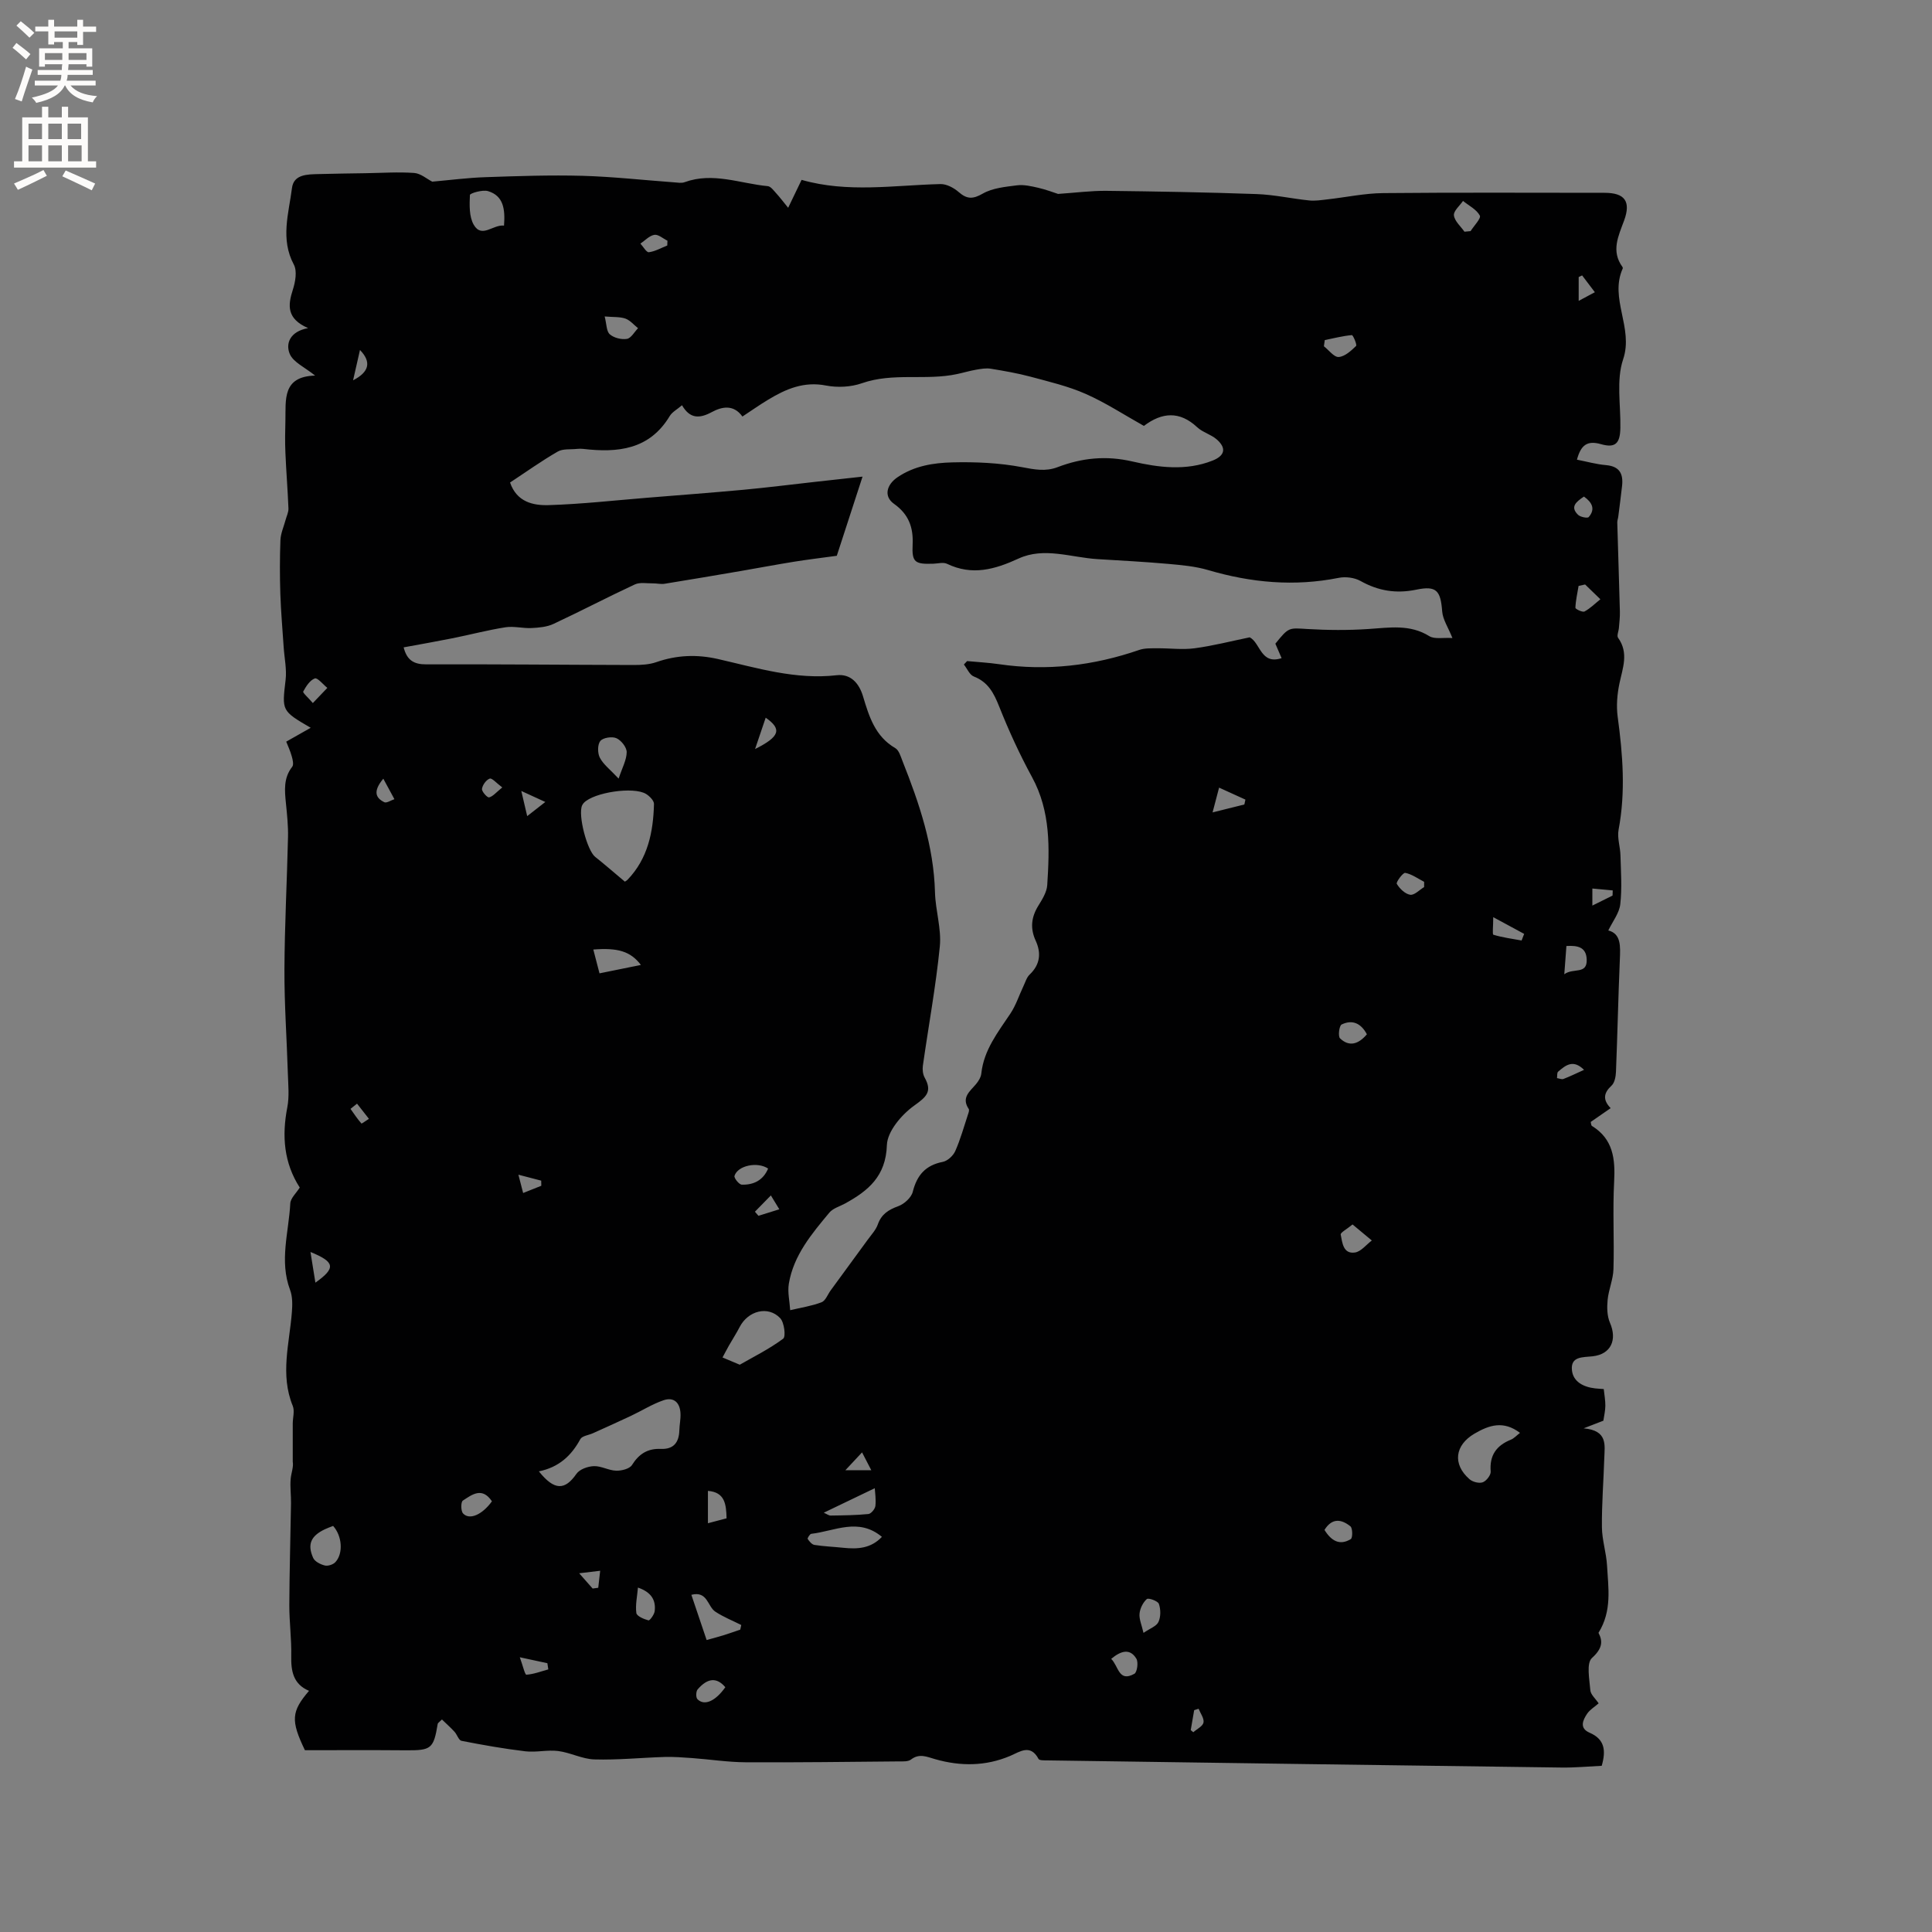 <svg enable-background="new 0 0 400 400" viewBox="0 0 400 400" xmlns="http://www.w3.org/2000/svg"><rect x="0" y="0" width="400" height="400" fill="#808080" stroke="none"/><path d="m59.26 153.55c1.77-1 3.21-1.81 5.07-2.87-6.07-3.53-5.95-3.52-5.2-9.91.26-2.22-.25-4.53-.4-6.79-.24-3.68-.57-7.36-.69-11.04-.12-3.71-.12-7.43.02-11.13.06-1.39.69-2.76 1.06-4.14.21-.8.63-1.61.6-2.4-.15-3.85-.47-7.69-.63-11.54-.1-2.22-.06-4.45 0-6.68.1-4.28-.68-9.1 6.15-9.29-2.14-1.73-4.55-2.77-5.26-4.51-.87-2.1.02-4.62 3.81-5.32-4.46-1.94-4.21-4.69-3.17-7.92.53-1.63.93-3.88.22-5.22-2.84-5.31-1.05-10.62-.39-15.86.36-2.86 3.2-2.83 5.52-2.89 3.24-.09 6.48-.13 9.72-.18 3.36-.05 6.73-.29 10.06-.05 1.36.1 2.65 1.25 3.74 1.8 3.64-.32 7.35-.81 11.07-.93 6.67-.23 13.36-.46 20.03-.28 6.33.18 12.64.89 18.96 1.35.73.05 1.54.21 2.19-.03 5.86-2.14 11.5.28 17.22.82.62.06 1.21.89 1.72 1.45.75.81 1.41 1.7 2.5 3.03 1.06-2.2 1.85-3.86 2.78-5.78 9.57 2.74 19.17 1.1 28.75.87 1.26-.03 2.76.77 3.76 1.64 1.72 1.5 2.94 1.52 5.01.33 2.03-1.16 4.67-1.4 7.08-1.71 1.43-.18 2.96.18 4.4.51 1.62.37 3.19.98 4.1 1.27 3.67-.25 6.83-.67 9.98-.64 10.38.12 20.77.3 31.14.67 3.64.13 7.25.95 10.88 1.32 1.23.13 2.5-.08 3.75-.22 3.87-.43 7.73-1.27 11.59-1.3 15.27-.15 30.54-.06 45.81-.06 4.18 0 5.5 1.77 4.04 5.75-1.18 3.21-2.74 6.31-.33 9.61.06.08.08.23.05.31-2.81 6.22 2.29 12.27.08 18.81-1.45 4.31-.48 9.45-.57 14.21-.06 3.16-1.01 4.21-4.01 3.35-2.9-.83-4.17.22-4.98 3.21 2.02.39 4.01.96 6.03 1.13 2.83.25 3.59 1.83 3.31 4.32-.24 2.11-.51 4.21-.78 6.31-.05.42-.22.84-.21 1.25.17 6.15.38 12.29.54 18.44.03 1.12-.11 2.24-.2 3.36-.05.7-.48 1.64-.18 2.06 2.25 3.13.97 6.23.29 9.45-.47 2.23-.67 4.64-.37 6.89 1.06 7.81 1.67 15.57.19 23.41-.32 1.69.35 3.54.39 5.32.09 3.37.34 6.78-.04 10.11-.21 1.83-1.57 3.54-2.48 5.42 2.66.67 2.51 3.28 2.39 6.05-.33 7.73-.49 15.47-.8 23.2-.04.99-.27 2.28-.92 2.88-1.64 1.51-1.86 2.93-.18 4.66-1.5 1.04-2.78 1.93-4.13 2.86.08.28.07.71.25.82 4.4 2.71 4.85 6.82 4.6 11.52-.32 6.03.04 12.09-.14 18.13-.06 2.13-1 4.23-1.21 6.37-.15 1.56-.12 3.33.48 4.72 1.54 3.55.23 6.54-3.61 6.96-2.07.22-4.53 0-4.26 2.84.23 2.44 2.41 3.53 4.81 3.8.51.06 1.03.08 1.78.14.13 1.22.34 2.34.33 3.47-.01 1.02-.26 2.05-.41 3.08-1.03.4-2.07.8-4.08 1.58 5.04.45 4.35 3.49 4.27 6.17-.15 4.76-.54 9.53-.49 14.29.02 2.65.91 5.29 1.06 7.96.25 4.59 1.08 9.32-1.77 13.92.94 1.77.81 3.25-1.35 5.21-1.19 1.07-.52 4.39-.34 6.67.07.91 1.08 1.75 1.72 2.72-.84.74-1.8 1.3-2.37 2.13-.92 1.36-1.66 3.02.5 3.95 3.13 1.35 3.42 3.67 2.51 6.85-2.73.13-5.54.4-8.35.36-35.49-.46-70.97-.97-106.46-1.48-.62-.01-1.61.03-1.79-.3-1.69-3.16-3.86-1.49-5.87-.63-5.1 2.16-10.31 2.17-15.53.68-1.76-.5-3.28-1.26-5.02.08-.58.44-1.62.38-2.45.38-10.59.09-21.18.24-31.77.18-3.69-.02-7.38-.6-11.08-.87-1.89-.14-3.8-.28-5.69-.23-4.85.15-9.7.65-14.54.51-2.51-.07-4.97-1.42-7.51-1.74-2.22-.28-4.55.32-6.78.06-4.44-.53-8.85-1.31-13.23-2.17-.58-.11-.91-1.3-1.46-1.89-.82-.89-1.74-1.7-2.59-2.53-.59.59-.84.72-.87.88-.87 5.22-1.34 5.54-6.68 5.5-7.04-.06-14.08-.02-20.82-.02-2.97-6.16-2.81-8.02.85-12.29-3.29-1.39-3.75-4.1-3.68-7.28.07-3.48-.41-6.97-.4-10.46.03-7.02.24-14.03.35-21.05.03-1.69-.22-3.4-.07-5.08.1-1.23.63-2.43.43-3.6 0-2.61-.01-5.23 0-7.84 0-1.24.43-2.63 0-3.69-2.65-6.48-.68-12.92-.18-19.39.12-1.53.15-3.22-.37-4.61-2.26-6-.27-11.96.04-17.91.06-1.1 1.24-2.14 1.96-3.29-3.28-5.1-3.73-10.67-2.58-16.59.44-2.25.19-4.64.12-6.96-.22-7.21-.74-14.41-.71-21.61.04-9.14.53-18.28.74-27.43.05-2.32-.2-4.65-.43-6.96-.27-2.66-.53-5.24 1.3-7.57.34-.43.11-1.46-.09-2.15-.33-1.19-.86-2.3-1.15-3.05zm241.45-21.45c-.88-2.21-1.99-3.82-2.12-5.51-.33-4.28-1.15-5.38-5.34-4.51s-7.88.27-11.58-1.8c-1.25-.7-3.09-.93-4.52-.64-9.17 1.83-18.1 1.01-27.01-1.61-2.68-.79-5.55-1.04-8.35-1.29-4.84-.43-9.7-.68-14.56-.98-5.45-.33-11.05-2.55-16.32-.13-4.96 2.28-9.63 3.6-14.84 1.1-.77-.37-1.88-.05-2.83-.02-3.81.13-4.47-.27-4.29-3.97.17-3.6-.84-6.29-3.86-8.43-2.19-1.56-1.51-3.97.7-5.48 3.5-2.39 7.46-3 11.39-3.1 4.8-.12 9.7.1 14.41.99 2.59.49 4.88.95 7.37 0 5.04-1.92 10.03-2.44 15.48-1.18 5.41 1.25 11.11 2 16.61-.18 2.57-1.02 2.92-2.6.83-4.41-1.18-1.02-2.89-1.44-4.02-2.5-3.64-3.4-7.29-3.1-11.03-.27-4.07-2.28-7.91-4.8-12.06-6.63-3.62-1.6-7.56-2.52-11.41-3.56-2.7-.72-5.47-1.2-8.23-1.65-.97-.16-2.03.03-3.02.2-1.34.23-2.65.63-3.98.91-6.47 1.39-13.21-.37-19.67 1.89-2.28.8-5.06.94-7.44.48-4.58-.9-8.3.71-11.96 2.92-1.8 1.08-3.52 2.3-5.35 3.5-1.84-2.58-4.29-2.03-6.32-.93-2.6 1.4-4.55 1.4-6.19-1.41-.99.86-2.03 1.39-2.54 2.24-4.21 6.99-10.77 7.63-17.92 6.8-.42-.05-.85-.04-1.27 0-1.35.15-2.93-.07-4.01.56-3.38 1.95-6.56 4.23-9.86 6.4 1.39 4.05 4.79 4.78 8.01 4.68 6.82-.21 13.62-.98 20.42-1.53 6.64-.54 13.29-1.04 19.92-1.65 4.92-.46 9.83-1.08 14.75-1.63 3.07-.34 6.15-.68 9.88-1.09-2.01 6.18-3.73 11.47-5.33 16.39-3.23.44-6.05.78-8.86 1.23-3.64.59-7.27 1.27-10.9 1.9-5.29.9-10.58 1.81-15.87 2.66-.79.13-1.63-.09-2.45-.08-1.25.02-2.68-.27-3.73.22-5.66 2.63-11.2 5.54-16.86 8.18-1.35.63-2.99.77-4.52.85-1.8.09-3.65-.43-5.4-.16-3.65.57-7.23 1.52-10.85 2.25-3.4.68-6.82 1.28-10.24 1.91.68 2.67 2.12 3.53 4.68 3.52 14.31-.05 28.63.1 42.94.13 1.57 0 3.23-.08 4.69-.59 4.22-1.47 8.39-1.64 12.75-.65 8.08 1.84 16.07 4.33 24.59 3.36 2.89-.33 4.64 1.63 5.46 4.37 1.25 4.17 2.51 8.3 6.68 10.72.77.45 1.12 1.73 1.5 2.7 3.48 8.75 6.47 17.6 6.72 27.17.1 3.74 1.36 7.53 1 11.18-.82 8.27-2.34 16.46-3.51 24.7-.11.8-.01 1.78.37 2.46 1.65 2.96.31 4.02-2.2 5.83-2.59 1.86-5.52 5.31-5.62 8.15-.21 6.46-3.86 9.46-8.67 12.1-1.1.6-2.49.98-3.24 1.88-3.66 4.4-7.41 8.83-8.39 14.72-.29 1.76.17 3.65.28 5.48 2.18-.52 4.42-.85 6.49-1.64.83-.31 1.27-1.62 1.9-2.47 2.56-3.5 5.13-6.99 7.67-10.49.74-1.02 1.67-2 2.08-3.15.75-2.13 2.2-3.04 4.23-3.78 1.24-.45 2.71-1.78 3.01-2.99.87-3.45 2.65-5.49 6.22-6.19.98-.19 2.14-1.26 2.57-2.22 1.08-2.43 1.79-5.03 2.63-7.56.13-.38.33-.93.16-1.18-1.58-2.36.24-3.62 1.51-5.13.52-.62 1.02-1.43 1.1-2.2.52-4.88 3.44-8.54 6.02-12.41 1.15-1.72 1.79-3.76 2.69-5.65.4-.84.67-1.84 1.31-2.44 2.16-2.06 2.41-4.43 1.25-6.97-1.18-2.56-.94-4.86.51-7.23.82-1.33 1.78-2.84 1.87-4.32.49-7.63.73-15.22-3.14-22.33-2.57-4.72-4.83-9.64-6.81-14.63-1.11-2.79-2.28-5.06-5.25-6.22-.88-.34-1.38-1.63-2.06-2.48.22-.24.45-.47.67-.71 2.2.21 4.41.32 6.59.64 9.94 1.46 19.59.31 29.05-2.95 1.13-.39 2.45-.33 3.68-.34 2.59-.03 5.23.34 7.77 0 3.84-.51 7.61-1.49 11.42-2.27 2.23 1.15 2.27 5.74 6.6 4.31-.48-1.13-.9-2.09-1.29-2.99 2.8-3.48 2.79-3.27 6.63-3.04 4.2.25 8.44.28 12.63 0 4.35-.28 8.6-1.04 12.65 1.5 1.1.64 2.83.25 4.75.37zm-189.14 172.53c3.22 4.03 5.4 3.93 7.77.52.65-.95 2.36-1.56 3.61-1.6 1.52-.06 3.07.9 4.62.94 1.12.03 2.78-.38 3.28-1.18 1.45-2.32 3.27-3.44 5.97-3.33 2.62.11 3.76-1.32 3.83-3.83.03-1.16.29-2.32.24-3.47-.08-2.23-1.35-3.52-3.52-2.77-2.34.8-4.49 2.17-6.74 3.23-2.6 1.23-5.23 2.4-7.86 3.59-.9.41-2.25.55-2.62 1.23-1.85 3.42-4.43 5.82-8.58 6.67zm17.76-122.13c-.27.15.25-.01.59-.35 4.22-4.38 5.33-9.9 5.48-15.69.02-.69-.92-1.64-1.64-2.08-2.58-1.58-10.81-.33-12.88 1.84-.14.15-.26.33-.35.51-.92 1.95 1.01 9.33 2.69 10.67 1.94 1.54 3.82 3.18 6.11 5.1zm23.83 100.05c2.84-1.63 6.11-3.25 8.99-5.39.58-.43.23-3.35-.62-4.25-2.51-2.64-6.66-1.54-8.4 1.85-.67 1.3-1.47 2.52-2.19 3.79-.47.82-.9 1.67-1.35 2.5.91.38 1.82.76 3.57 1.5zm161.54 14.11c-3.42-2.58-6.35-1.64-9.44.17-4.03 2.37-4.59 6.29-1.02 9.42.65.57 1.99.92 2.75.64.75-.27 1.7-1.5 1.64-2.23-.27-3.36 1.19-5.38 4.18-6.59.64-.26 1.14-.83 1.89-1.41zm-210.35-249.95c.26-3.41-.1-6.17-3.31-7.14-1.13-.34-3.74.44-3.75.8-.09 2.06-.18 4.47.79 6.16 1.67 2.89 4.01-.1 6.27.18zm78.24 271.48c-4.86-4.06-9.78-1.18-14.62-.63-.31.03-.84.93-.75 1.06.35.51.87 1.16 1.41 1.24 1.97.31 3.97.38 5.95.59 2.91.3 5.69.19 8.01-2.26zm-36.29 21.36c1.35-.38 2.45-.66 3.54-1 1.15-.36 2.28-.77 3.42-1.15.07-.32.14-.64.21-.96-1.8-.91-3.71-1.66-5.38-2.77-1.61-1.07-1.6-4.35-4.95-3.48 1.06 3.12 2.08 6.16 3.16 9.36zm-77.33-23.62c-.54.21-1.13.41-1.69.68-2.9 1.37-3.71 3.11-2.44 5.94.34.76 1.52 1.35 2.42 1.57.65.16 1.73-.2 2.19-.71 1.66-1.81 1.38-5.42-.48-7.48zm59.11-154.73c.75-2.26 1.65-3.86 1.67-5.47.01-1-1.13-2.45-2.12-2.89-.9-.41-2.77-.12-3.34.57-.6.74-.59 2.54-.09 3.48.74 1.41 2.15 2.46 3.88 4.31zm-3.96 40.32c2.93-.6 5.58-1.14 8.57-1.74-2.15-2.84-4.81-3.59-9.85-3.19.42 1.61.83 3.19 1.28 4.93zm56.99 106.6c-3.47 1.67-6.68 3.21-10.56 5.07.64.28 1.04.59 1.42.59 2.61-.04 5.24-.06 7.83-.32.55-.06 1.37-1.04 1.44-1.67.15-1.39-.08-2.82-.13-3.67zm122.09-260.15c.42-.04.85-.08 1.27-.12.69-1.1 2.22-2.65 1.91-3.22-.68-1.27-2.27-2.05-3.48-3.03-.68 1-1.99 2.08-1.88 2.99.14 1.2 1.4 2.26 2.18 3.38zm-23.17 205.54c-1.18.98-2.53 1.68-2.45 2.1.33 1.66.5 4.05 2.93 3.71 1.26-.17 2.35-1.62 3.51-2.49-1.23-1.02-2.47-2.06-3.99-3.32zm-154.84-187.99c.41 1.58.35 3.07 1.06 3.69.85.75 2.42 1.14 3.55.95.86-.14 1.54-1.43 2.3-2.21-.87-.69-1.64-1.64-2.62-1.99-1.15-.4-2.47-.28-4.29-.44zm111.56 272.55c1.35-.93 2.7-1.38 3.1-2.27.49-1.07.48-2.61.08-3.74-.21-.6-2.17-1.29-2.5-.99-.79.71-1.4 1.94-1.5 3.02-.11 1.13.44 2.33.82 3.98zm37.53-267.66c-.06.43-.12.85-.18 1.28 1.03.8 2.1 2.29 3.07 2.22 1.27-.09 2.57-1.29 3.59-2.28.24-.24-.63-2.27-.87-2.25-1.89.17-3.74.65-5.61 1.03zm-115.25 171.53c-2.21-1.49-6.3-.63-6.96 1.51-.14.44.95 1.8 1.5 1.82 2.45.08 4.44-.9 5.46-3.33zm169.15-120.93c-.45.1-.9.2-1.35.3-.25 1.51-.6 3.01-.66 4.53-.01.25 1.48.98 1.89.76 1.2-.65 2.2-1.66 3.28-2.53-1.05-1.02-2.1-2.04-3.16-3.06zm-181.61 187.66v6.7c1.47-.39 2.65-.7 3.86-1.02-.08-2.95-.35-5.4-3.86-5.68zm-14.49 20.02c-.16 1.87-.56 3.62-.33 5.27.09.65 1.57 1.27 2.51 1.52.27.07 1.22-1.22 1.29-1.94.25-2.21-.65-3.88-3.47-4.85zm-30.23-17.86c-2.05-3.06-4.16-1.36-6.02-.15-.43.28-.44 2.14.04 2.66 1.32 1.44 3.97.28 5.98-2.51zm181.15-96.69c-1.26-2.37-3.08-3.07-5.23-2.03-.5.24-.78 2.43-.33 2.87 1.84 1.76 3.75 1.3 5.56-.84zm-132.83 135.18c-1.75-2.06-3.64-1.97-5.73.45-.36.41-.39 1.68-.04 2.03 1.44 1.45 3.73.41 5.77-2.48zm144.68-165.66c0-.36 0-.72 0-1.09-1.29-.66-2.54-1.59-3.91-1.85-.46-.09-1.95 1.93-1.75 2.27.59 1 1.72 2.09 2.77 2.26.86.14 1.92-1.01 2.89-1.59zm-64.79 159.79c1.56 1.54 1.53 4.91 4.8 3.09.58-.32.86-2.4.41-3.13-1.26-2.09-3.07-1.75-5.21.04zm93.81-141.74c1.86-1.4 4.76.15 4.64-3.07-.1-2.57-1.89-2.92-4.2-2.78-.13 1.76-.26 3.41-.44 5.85zm-49.65 115.04c1.38 2.24 3.13 3.32 5.45 1.9.4-.25.39-2.26-.08-2.64-1.78-1.43-3.75-1.86-5.37.74zm-23.17-148.55c2.64-.66 4.61-1.15 6.58-1.64.07-.34.15-.67.22-1.01-1.74-.8-3.49-1.59-5.45-2.48-.49 1.86-.83 3.16-1.35 5.13zm63.98 26.52c.18-.46.35-.92.53-1.37-1.84-1-3.69-1.99-6.4-3.46 0 1.92-.22 3.57.04 3.64 1.88.57 3.87.83 5.83 1.19zm-250.75 64.49c.32 1.96.63 3.93 1.02 6.35 4.26-3.03 4.1-4.26-1.02-6.35zm.49-113.65c1.26-1.32 2.13-2.23 3-3.14-.88-.71-2.04-2.16-2.59-1.96-1.02.38-1.82 1.64-2.4 2.71-.14.26.95 1.17 1.99 2.39zm73.38-94.73c.01-.33.02-.66.04-.99-.91-.45-1.89-1.35-2.71-1.22-1.03.17-1.93 1.17-2.89 1.82.59.63 1.25 1.84 1.75 1.78 1.31-.17 2.54-.89 3.81-1.39zm-30.53 292.29c.64 1.76 1.06 3.63 1.36 3.61 1.53-.1 3.03-.69 4.54-1.1-.06-.43-.13-.85-.19-1.28-1.58-.35-3.15-.68-5.71-1.23zm48.71-188.04c5.15-2.58 5.6-4.11 2.2-6.49-.69 2.02-1.35 3.97-2.2 6.49zm-47.18 13.89c1.57-1.23 2.66-2.08 3.75-2.93-1.41-.65-2.83-1.3-4.97-2.28.51 2.17.75 3.18 1.22 5.21zm218.79-66.16c-1.61 1.08-2.92 2.11-1.23 3.77.48.47 1.97.76 2.22.47 1.41-1.63.72-3.03-.99-4.24zm-248.58 58.41c-2.24 2.68-1.53 4.02.21 4.87.48.23 1.38-.4 2.09-.63-.7-1.29-1.39-2.56-2.3-4.24zm-4.83-88.76c-.53 2.31-.95 4.16-1.43 6.28 3.28-1.69 3.89-3.74 1.43-6.28zm253.43 149.04c-2.29-2.28-3.86-.9-5.36.37-.27.23-.17.88-.24 1.34.46.07.98.32 1.35.17 1.36-.52 2.67-1.17 4.25-1.88zm-219.65 25.5c1.4-.56 2.58-1.03 3.76-1.5-.01-.35-.01-.7-.02-1.06-1.37-.36-2.74-.71-4.72-1.23.46 1.78.69 2.66.98 3.79zm225.55-61.58c.01-.36.03-.72.04-1.07-1.41-.13-2.81-.26-4.22-.39v3.53c1.75-.86 2.97-1.46 4.18-2.07zm-153.47 118.97c-.74-1.42-1.23-2.38-1.91-3.69-1.23 1.31-2.09 2.23-3.45 3.69zm-57.69 24.5c.39-.05.77-.11 1.16-.16.13-1.17.27-2.34.4-3.52-1.17.14-2.35.28-4.35.52 1.39 1.57 2.09 2.36 2.79 3.16zm-18.71-165.86c-1.21-.9-2.12-1.99-2.59-1.83-.73.25-1.5 1.32-1.61 2.13-.07.55 1.11 1.85 1.47 1.76.81-.2 1.47-1.05 2.73-2.06zm226.21-102.53c-1.03-1.36-1.83-2.42-2.64-3.48-.24.11-.47.23-.71.34v4.93c1.34-.73 2.15-1.16 3.35-1.79zm-170.6 187c-1.35 1.38-2.32 2.37-3.3 3.37.24.28.49.57.73.85 1.37-.43 2.74-.85 4.32-1.35-.56-.92-.98-1.61-1.75-2.87zm-85.68-19c-.45.36-.9.72-1.35 1.08.73 1.03 1.43 2.09 2.26 3.03.06.07 1.01-.63 1.55-.97-.82-1.04-1.64-2.09-2.46-3.14zm172.61 129.7c.18.15.35.3.53.44.74-.66 1.95-1.23 2.11-2 .17-.85-.63-1.9-1.01-2.86-.31.1-.62.19-.92.29-.24 1.37-.47 2.75-.71 4.13z" fill="#010102"/><g fill="#fcfbfa"><path d="m2.6 9.9.8-1c.9.7 1.9 1.4 2.9 2.3l-.9 1.1c-1.1-1-2-1.8-2.8-2.4zm.5 10.6c.9-2.1 1.6-4.3 2.3-6.7.4.2.8.4 1.3.6-.7 2.1-1.5 4.3-2.2 6.6zm.3-15.2.9-.9c1 .8 2 1.6 2.8 2.4l-1 1c-.9-.9-1.8-1.7-2.7-2.5zm12.6-1.2h1.2v1.4h2.7v1.1h-2.7v2.7h-1.2v-.6h-1.8v1.3h4.9v3.8h-1.2v-.5h-3.7c0 .4-.1.9-.1 1.2h5.1v1h-5.2c0 .5-.1.9-.2 1.2h6v1h-5.2c1.1 1.3 2.9 2 5.5 2.2-.4.4-.7.8-.9 1.3-2.9-.5-4.8-1.6-5.7-3.5h-.1c-.8 1.7-2.7 2.9-5.9 3.6-.2-.4-.6-.8-.9-1.1 2.8-.6 4.6-1.4 5.4-2.5h-4.8v-1h5.3c.1-.3.2-.7.2-1.2h-4.9v-1h5c0-.4 0-.8.1-1.2h-3.6v.5h-1.2v-3.8h4.9v-1.3h-1.8v.5h-1.2v-2.7h-2.7v-1h2.7v-1.4h1.2v1.4h4.8zm-6.7 8.3h3.6c0-.4 0-.9 0-1.4h-3.6zm1.9-4.6h4.8v-1.3h-4.7v1.3zm6.7 3.2h-3.7v1.4h3.7z"/><path d="m8.7 22.1h1.3v2.2h2.8v-2.2h1.3v2.2h4.1v9.1h1.7v1.3h-17v-1.3h1.7v-9.1h4.1zm.3 13.1.7 1.2c-1.8.9-3.8 1.9-6 2.9-.2-.4-.5-.8-.8-1.3 2.3-1 4.4-1.9 6.1-2.8zm-3.1-6.4h2.8v-3.2h-2.8zm0 4.6h2.8v-3.3h-2.8zm4.1-4.6h2.8v-3.2h-2.8zm0 4.6h2.8v-3.3h-2.8zm3.6 1.9c2.1.9 4.1 1.8 6.1 2.7l-.7 1.4c-2.2-1.1-4.2-2-6.1-2.9zm3.2-9.7h-2.8v3.2h2.8zm-2.7 7.8h2.8v-3.3h-2.8z"/></g></svg>